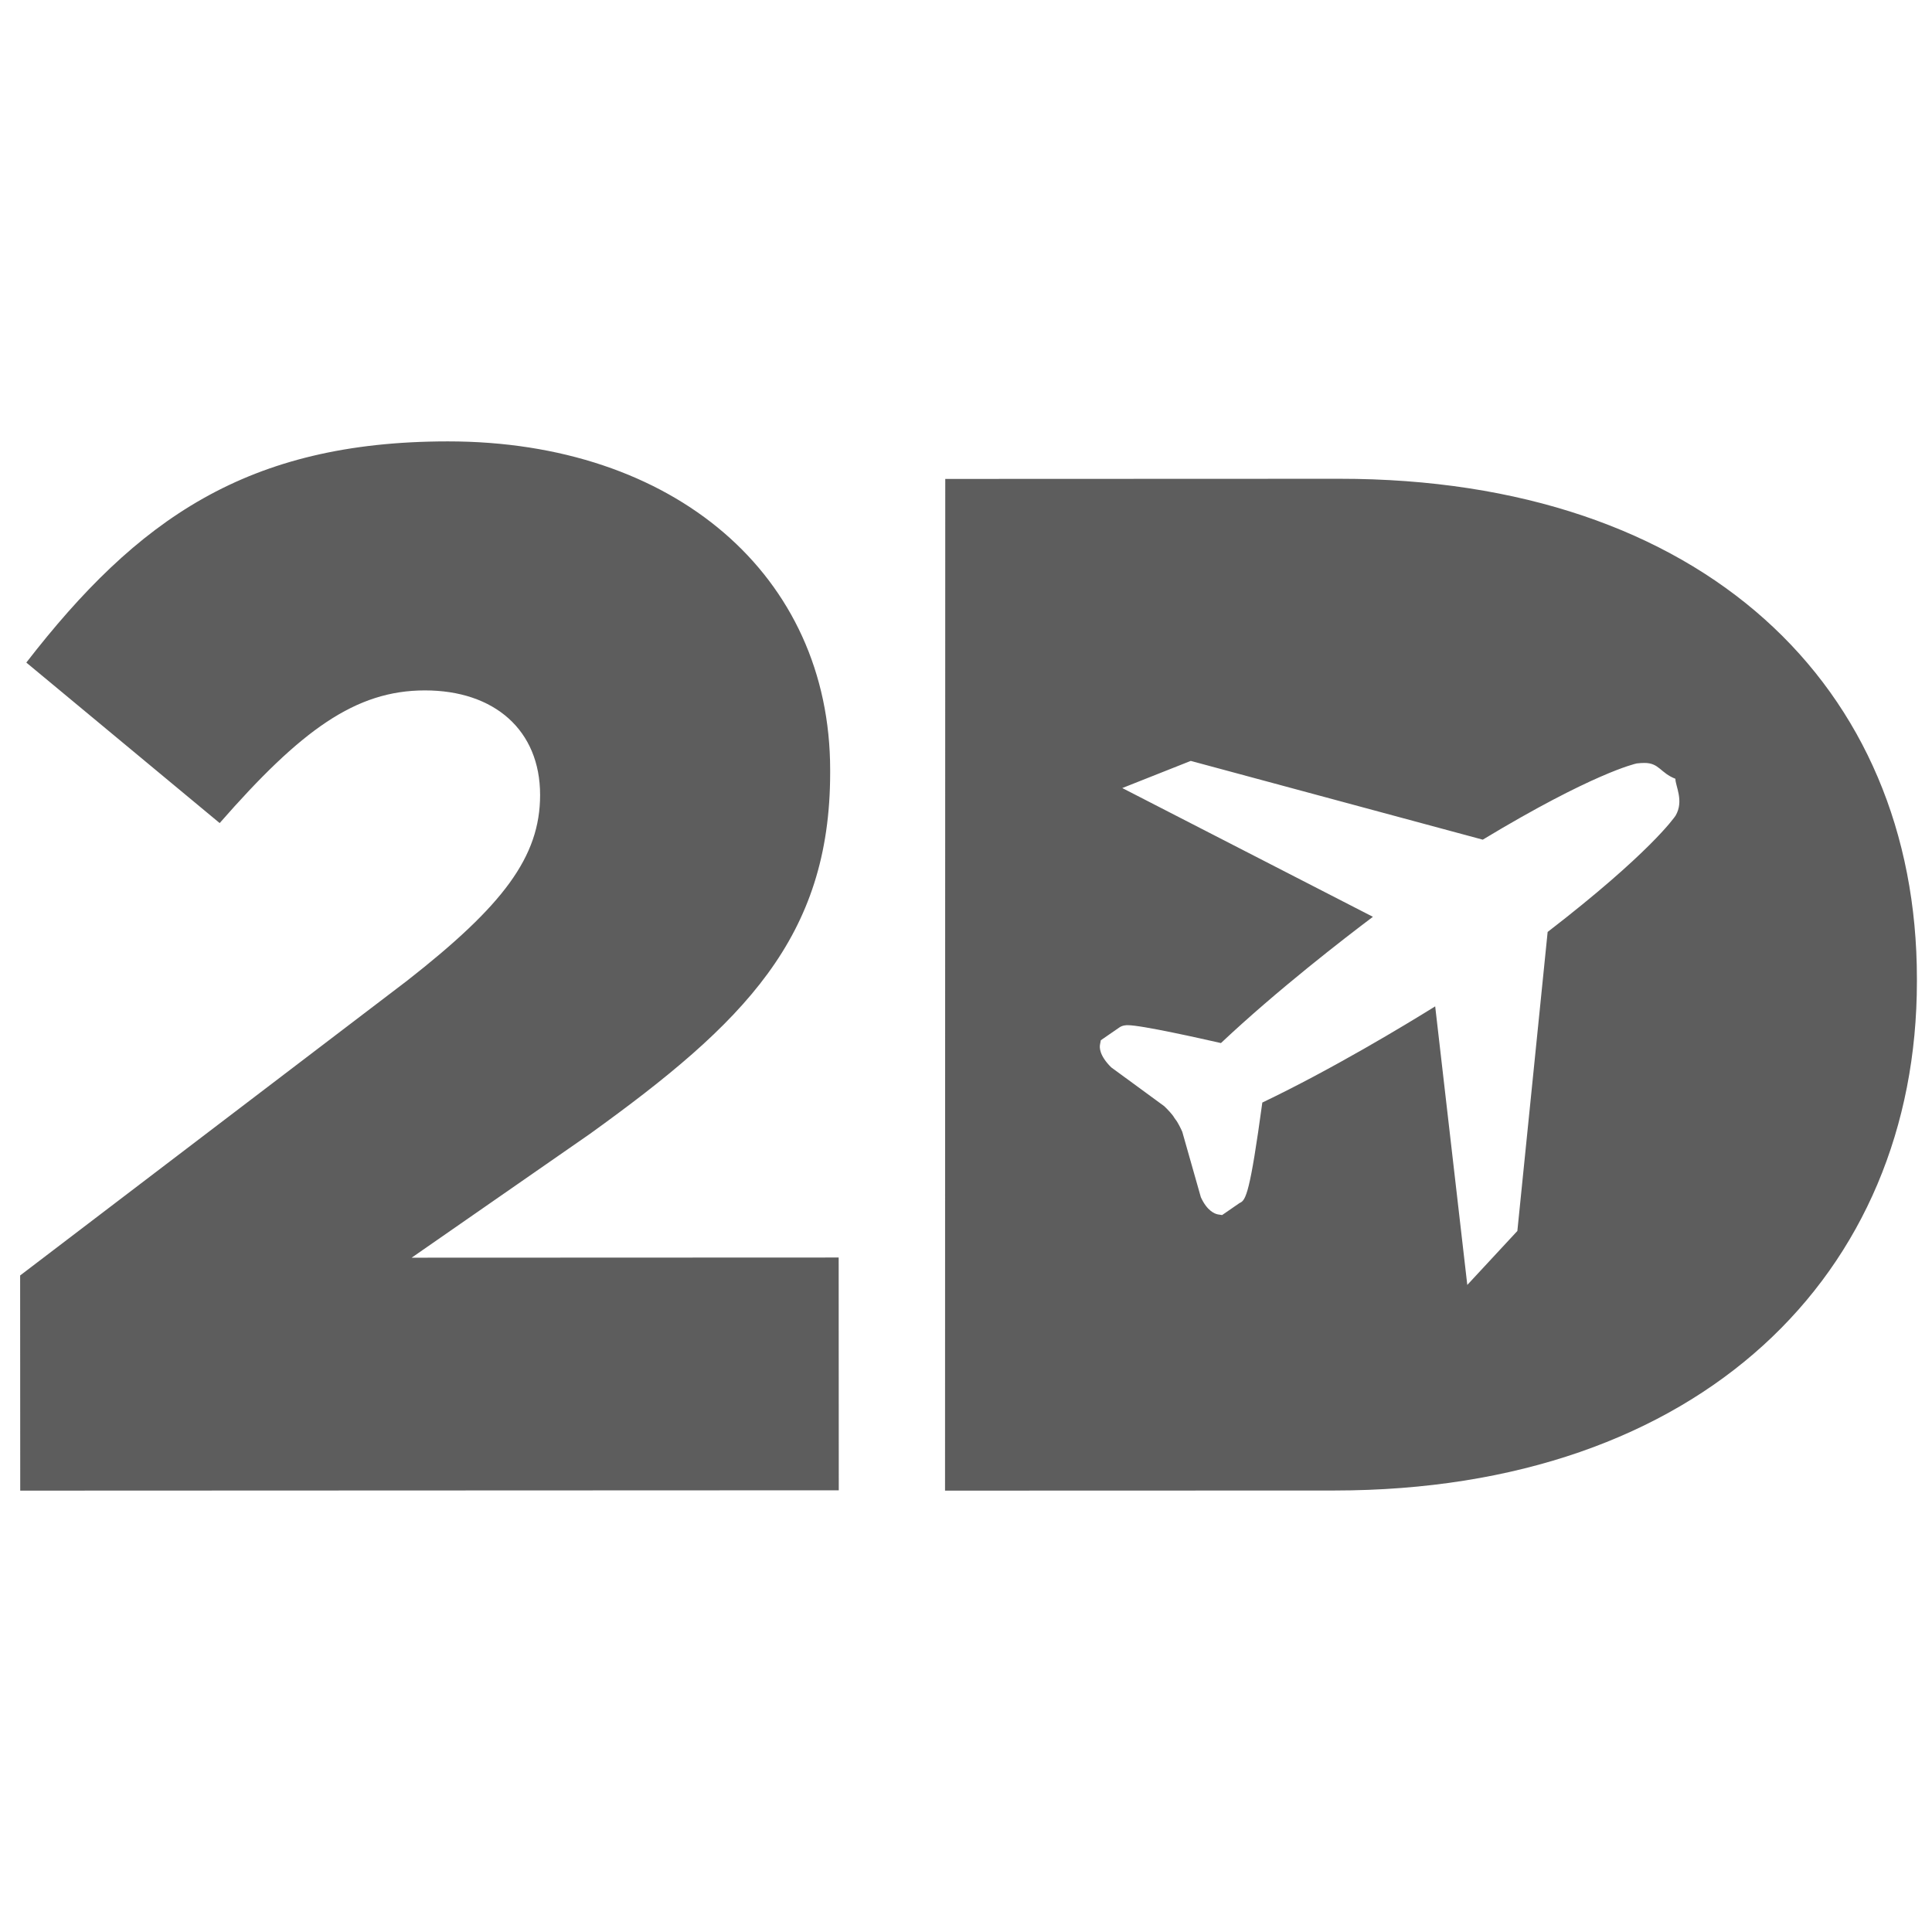<?xml version="1.0" encoding="iso-8859-1"?>
<!-- Generator: Adobe Illustrator 16.0.0, SVG Export Plug-In . SVG Version: 6.00 Build 0)  -->
<!DOCTYPE svg PUBLIC "-//W3C//DTD SVG 1.1//EN" "http://www.w3.org/Graphics/SVG/1.1/DTD/svg11.dtd">
<svg version="1.1" xmlns="http://www.w3.org/2000/svg" xmlns:xlink="http://www.w3.org/1999/xlink" x="0px" y="0px" width="128px"
	 height="128px" viewBox="0 0 128 128" style="enable-background:new 0 0 128 128;" xml:space="preserve">
<g id="_x31_57-2D">
	<path style="fill:#5D5D5D;" d="M88.739,31.72l-26.113,0.01l-0.015,67.028l25.787-0.008C112.695,98.741,127,84.372,127,65.028
		v-0.192C127,45.494,112.841,31.71,88.739,31.72z M111.011,54.04c-0.082,0.125-1.726,2.5-8.476,7.705l-2.006,19.81l-3.317,3.575
		l-2.127-18.456c-1.986,1.235-6.802,4.149-11.453,6.373c-0.813,5.951-1.086,6.492-1.499,6.651l-1.165,0.803l-0.287-0.045
		c-0.193-0.04-0.707-0.223-1.123-1.142l-1.229-4.329c-0.085-0.199-0.308-0.655-0.455-0.825l-0.08-0.114
		c-0.105-0.202-0.464-0.572-0.666-0.763l-3.51-2.57c-0.791-0.786-0.779-1.326-0.737-1.523l0.052-0.272l1.207-0.832
		c0.222-0.165,0.483-0.165,0.58-0.165c0.917,0,4.87,0.889,6.171,1.185c3.746-3.529,8.201-6.958,10.068-8.365L74.354,52.21
		l4.537-1.798l19.345,5.218c7.299-4.403,10.088-5.027,10.205-5.051c0.152-0.024,0.403-0.032,0.513-0.032
		c0.973,0,1.046,0.659,2.046,1.049v0.01C111,52.072,111.583,53.064,111.011,54.04z M27.273,83.325l11.811-8.203
		C49.261,67.795,55,62.129,55,51.198v-0.196c0-12.886-10.353-21.765-25.331-21.759C16.356,29.248,9.081,34.423,1.744,43.897
		l12.81,10.634c5.382-6.151,8.995-8.79,13.596-8.79c4.6-0.001,7.633,2.632,7.633,6.928c0.001,4.099-2.446,7.322-8.808,12.302
		L1.334,84.503L1.34,98.758l54.231-0.022l-0.007-15.422L27.273,83.325z"/>
</g>
<g id="Layer_1">
</g>
</svg>
